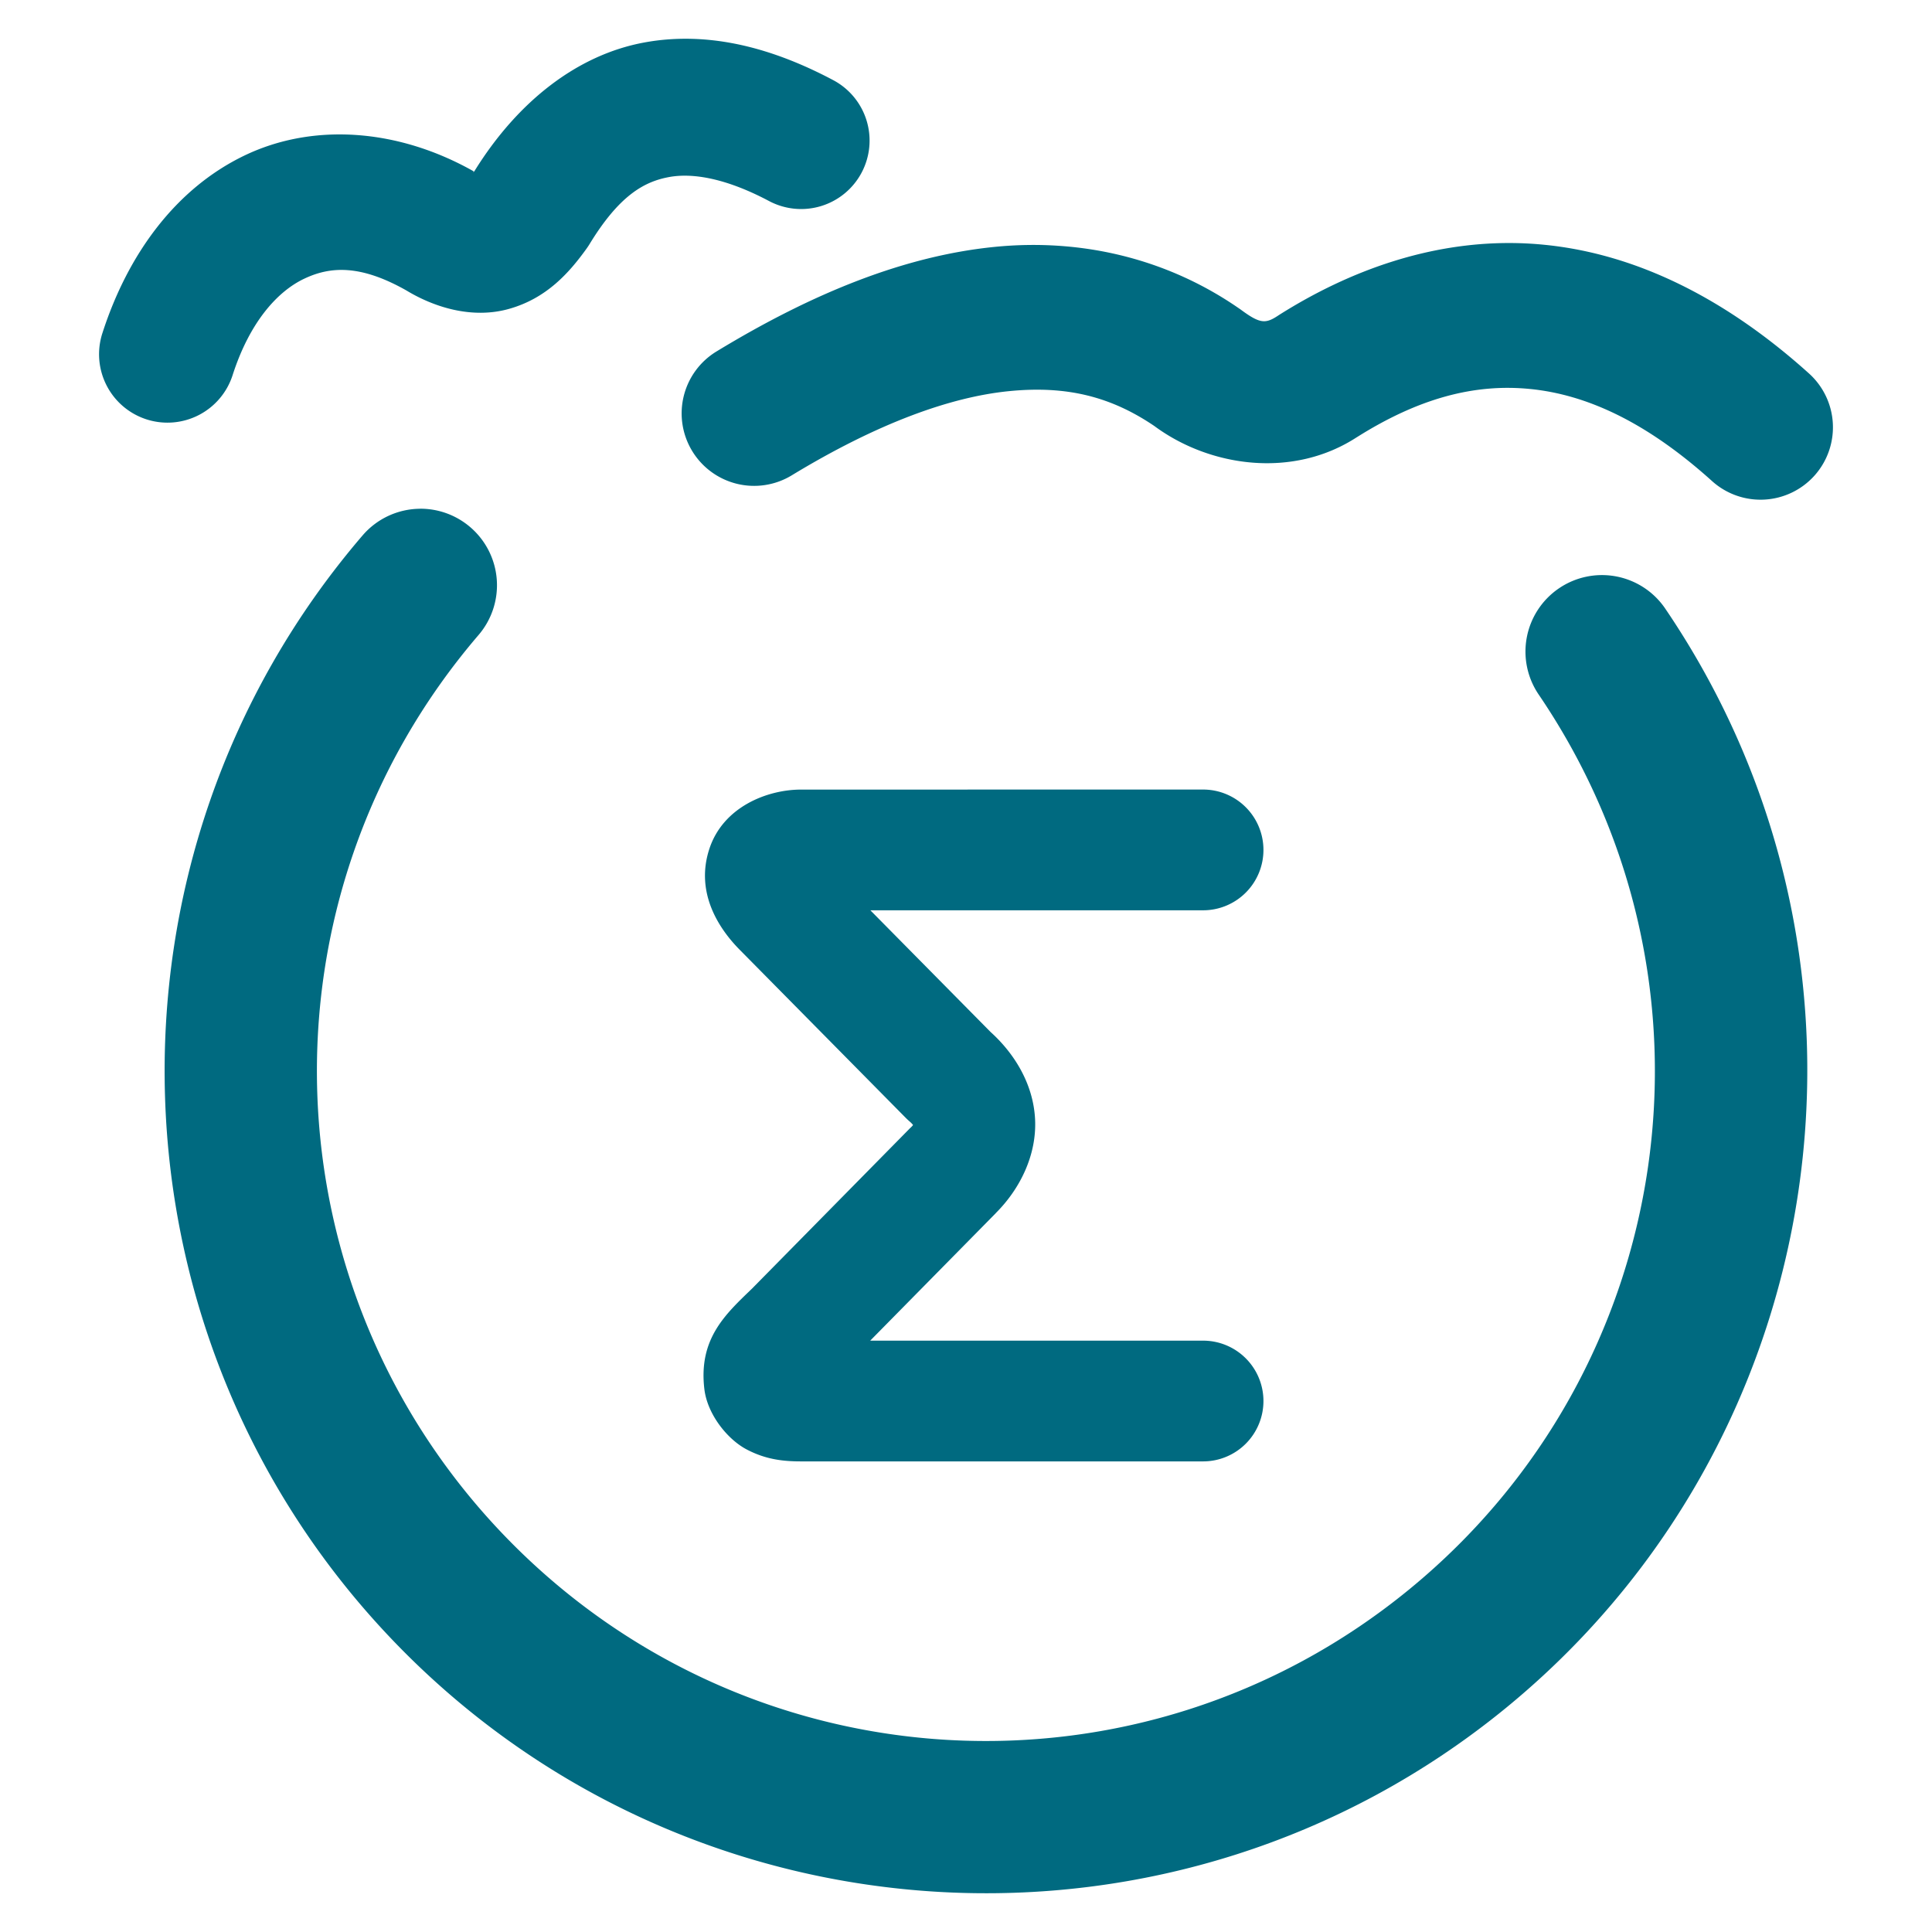 <svg xmlns="http://www.w3.org/2000/svg" width="48" height="48">
	<path d="m 17.228,0.966 c -0.407,-0.013 -0.819,0.014 -1.234,0.092 -1.64,0.306 -3.121,1.446 -4.201,3.184 -0.016,0.017 0.002,0.01 -0.01,0.021 a 1.7,1.7 0 0 0 -0.004,-0.002 c -0.001,-7.54e-4 -0.003,-0.001 -0.004,-0.002 -0.01,0.016 -0.024,0.023 -0.033,0.039 l 0.027,-0.041 C 9.888,3.194 7.781,3.045 6.078,3.862 4.372,4.681 3.178,6.307 2.543,8.28 A 1.7,1.7 0 0 0 3.64,10.419 1.7,1.7 0 0 0 5.779,9.321 C 6.201,8.009 6.884,7.248 7.549,6.929 8.213,6.61 8.964,6.574 10.103,7.22 l -0.064,-0.039 c 0.714,0.447 1.68,0.756 2.611,0.492 0.932,-0.263 1.492,-0.897 1.924,-1.498 a 1.7,1.7 0 0 0 0.07,-0.105 c 0.736,-1.207 1.351,-1.554 1.973,-1.67 0.621,-0.116 1.464,0.05 2.492,0.596 A 1.7,1.7 0 0 0 21.406,4.29 1.7,1.7 0 0 0 20.701,1.991 C 19.621,1.418 18.448,1.006 17.228,0.966 Z M 37.527,6.038 c -1.993,-0.008 -3.95,0.65 -5.752,1.789 a 1.8,1.8 0 0 0 -0.027,0.018 c -0.308,0.202 -0.445,0.201 -0.926,-0.156 a 1.8,1.8 0 0 0 -0.051,-0.035 C 29.02,6.445 26.907,5.915 24.711,6.134 22.514,6.353 20.239,7.25 17.801,8.732 a 1.8,1.8 0 0 0 -0.604,2.473 1.8,1.8 0 0 0 2.473,0.605 c 2.132,-1.295 3.941,-1.947 5.398,-2.092 1.457,-0.145 2.567,0.145 3.658,0.898 l -0.051,-0.035 c 1.377,1.022 3.453,1.322 5.051,0.271 l -0.027,0.018 c 1.549,-0.979 2.937,-1.344 4.322,-1.205 1.385,0.139 2.868,0.804 4.514,2.287 A 1.8,1.8 0 0 0 45.076,11.821 1.8,1.8 0 0 0 44.943,9.278 C 42.884,7.423 40.67,6.313 38.383,6.083 38.097,6.054 37.812,6.039 37.527,6.038 Z m -27.092,6.602 a 1.9,1.9 38 0 0 -1.428,0.664 c -6.881,8.021 -6.496,20.017 0.881,27.582 7.377,7.565 19.352,8.237 27.529,1.545 5.111,-4.183 7.698,-10.392 7.471,-16.594 -0.137,-3.721 -1.288,-7.439 -3.516,-10.717 a 1.9,1.9 38 0 0 -2.639,-0.504 1.9,1.9 38 0 0 -0.504,2.641 c 4.853,7.141 3.458,16.768 -3.221,22.234 C 28.331,44.957 18.636,44.412 12.609,38.232 6.583,32.051 6.27,22.328 11.89,15.776 a 1.9,1.9 38 0 0 -0.205,-2.678 1.9,1.9 38 0 0 -1.25,-0.459 z m 9.467,6.977 c -0.838,0 -1.933,0.427 -2.277,1.469 -0.344,1.041 0.175,1.936 0.777,2.535 l 4.105,4.156 a 1.5,1.5 0 0 0 0.084,0.078 c 0.063,0.055 0.074,0.072 0.094,0.096 -0.016,0.019 -0.015,0.021 -0.059,0.064 a 1.5,1.5 0 0 0 -0.012,0.01 l -3.93,3.99 c -0.669,0.644 -1.333,1.251 -1.184,2.498 0.074,0.623 0.569,1.245 1.051,1.498 0.482,0.254 0.92,0.297 1.357,0.297 h 9.982 a 1.5,1.5 0 0 0 1.5,-1.5 1.5,1.5 0 0 0 -1.5,-1.5 h -8.27 l 3.119,-3.166 0.004,-0.006 c 0.601,-0.6 1.019,-1.446 0.973,-2.334 -0.046,-0.89 -0.533,-1.666 -1.16,-2.211 l 0.084,0.078 -3.016,-3.053 h 8.266 a 1.5,1.5 0 0 0 1.5,-1.5 1.5,1.5 0 0 0 -1.5,-1.5 z" fill="#006A80"/>
</svg>

